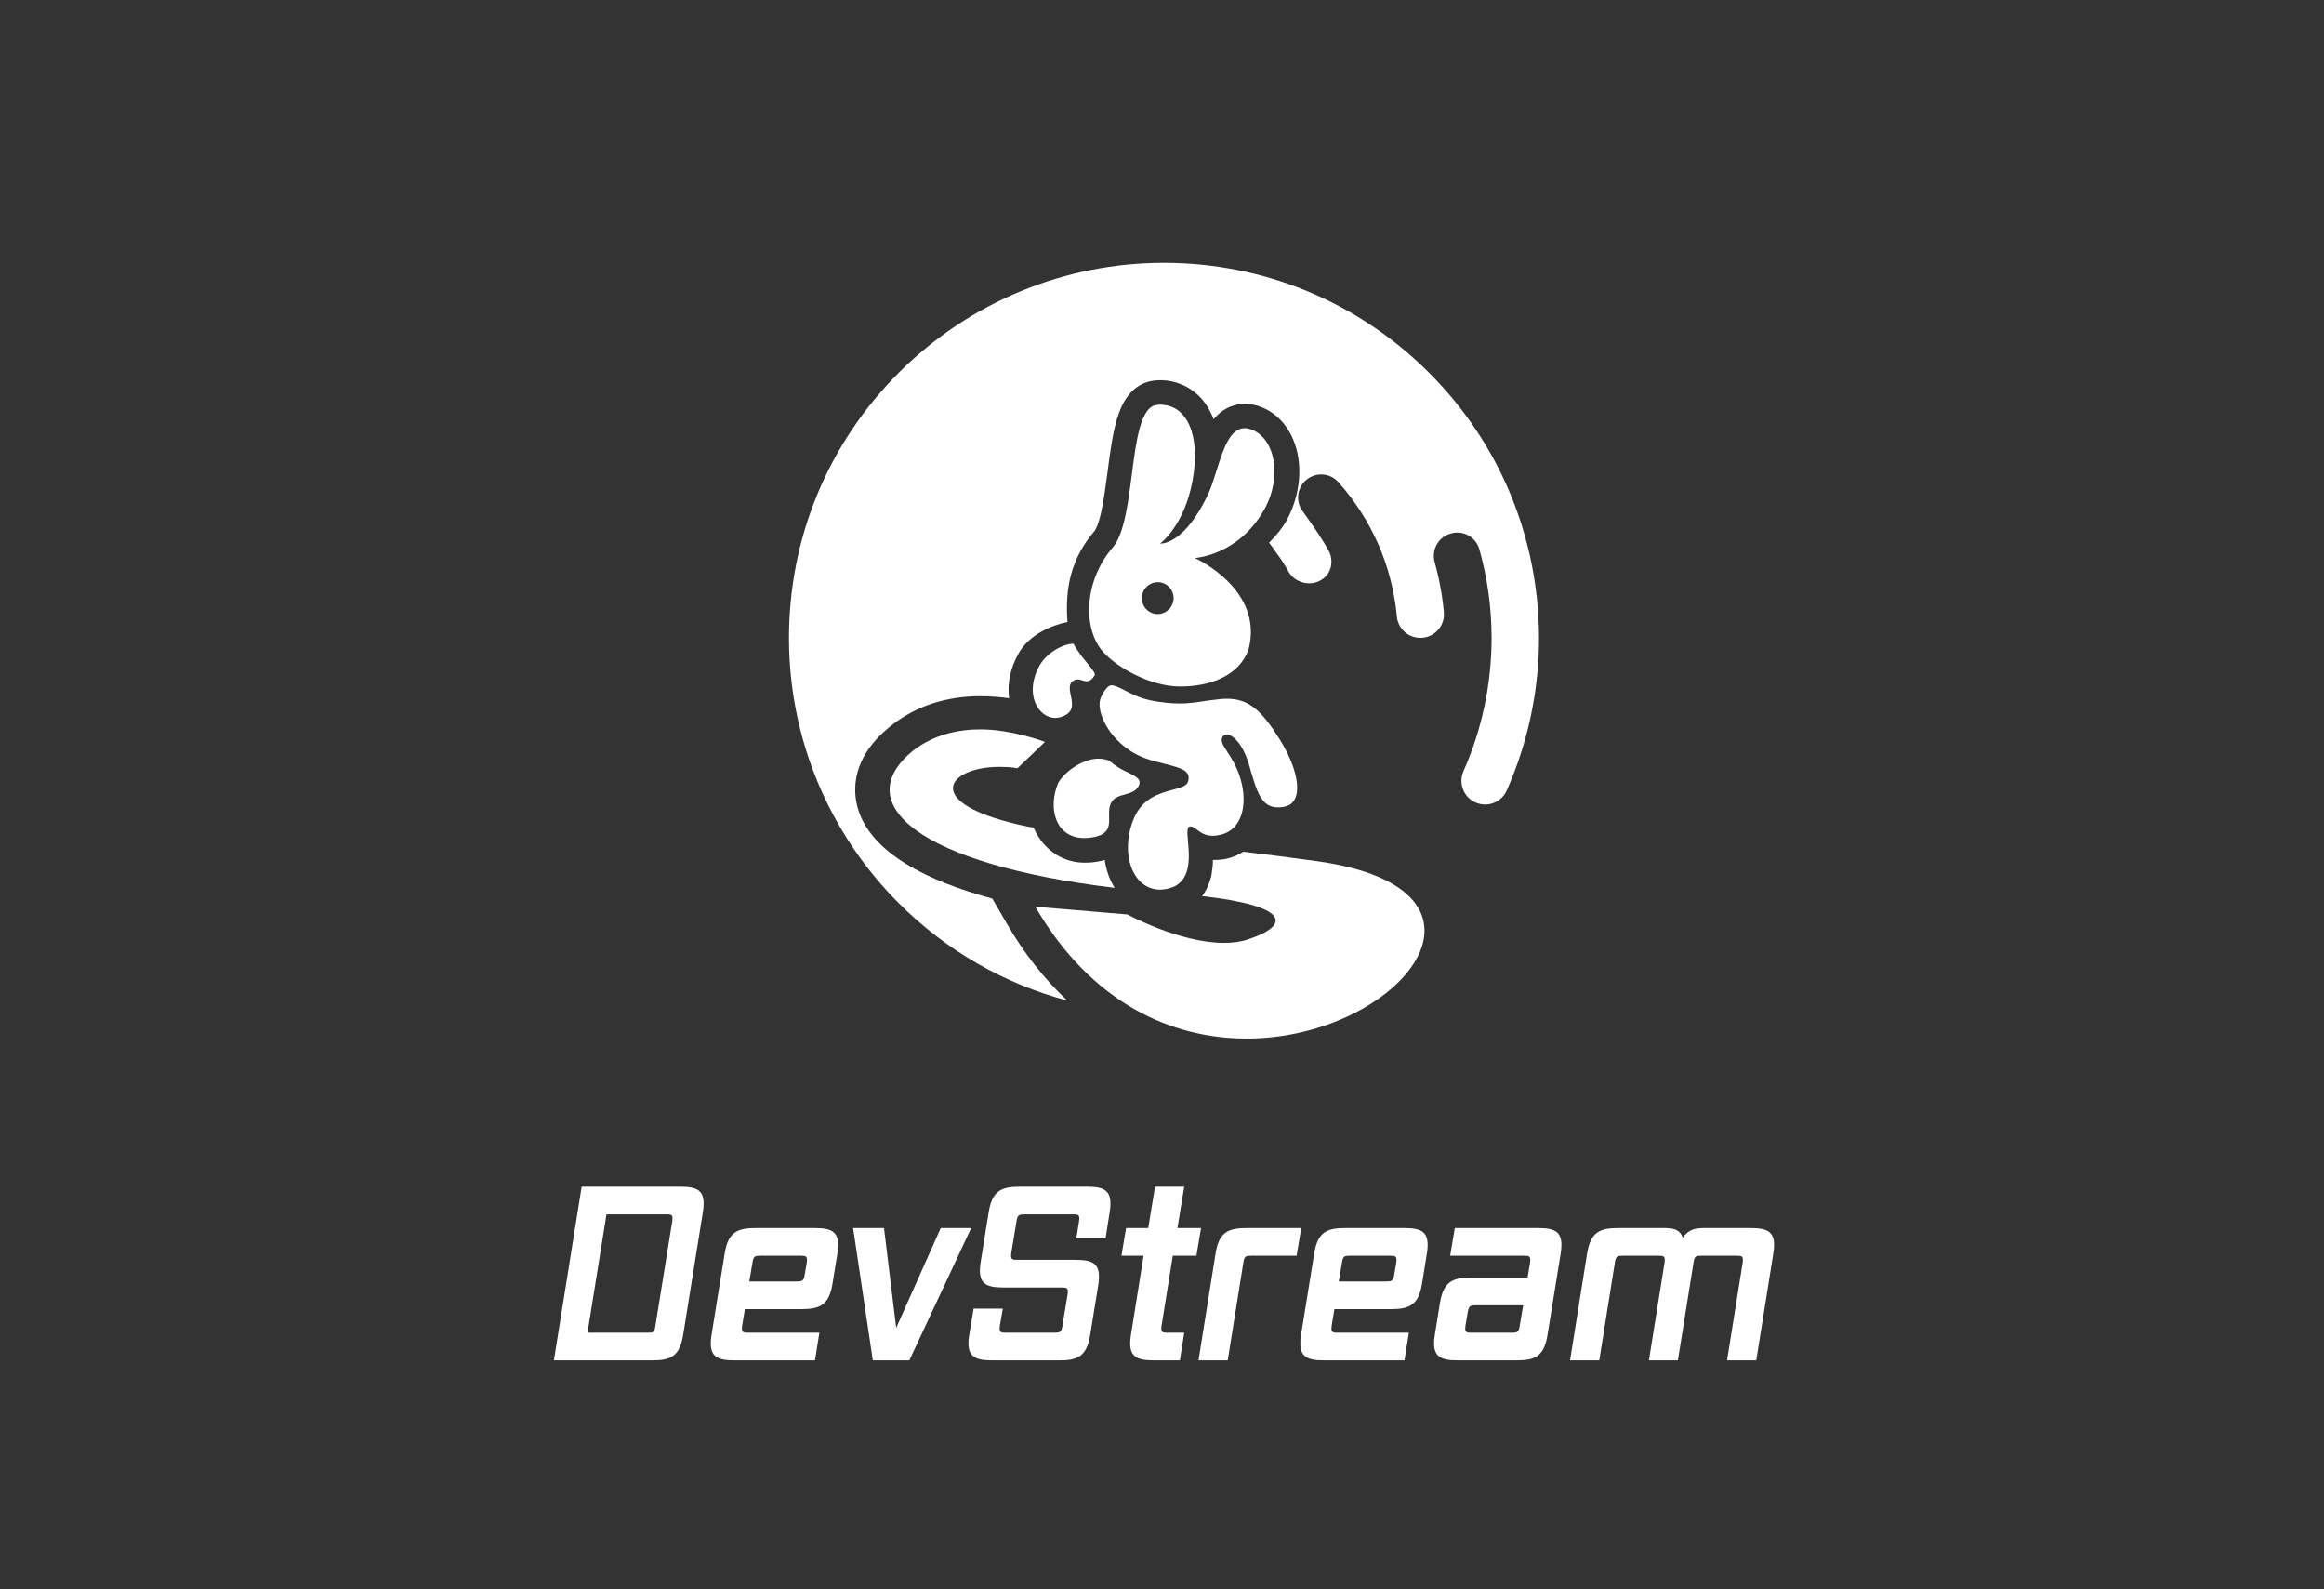 <svg viewBox="0 0 351 240" fill="none" xmlns="http://www.w3.org/2000/svg">
<rect x="0" y="0" width="351" height="240" fill="#333333" stroke="none"/>
<path d="M175.777 39.692C190.91 39.692 205.122 45.59 215.833 56.28C226.52 66.97 232.417 81.208 232.44 96.367C232.44 104.292 230.759 112.172 227.557 119.383C226.705 121.272 224.447 122.032 222.628 121.064C220.946 120.189 220.278 118.162 221.038 116.434C223.825 110.144 225.277 103.256 225.277 96.344C225.277 91.713 224.632 87.221 223.434 82.959C222.881 81.001 220.808 79.941 218.919 80.632L218.827 80.655C217.123 81.277 216.201 83.12 216.685 84.871C217.353 87.313 217.837 89.824 218.067 92.428C218.274 94.524 216.616 96.321 214.52 96.321C212.677 96.321 211.134 94.916 210.973 93.096C210.259 85.355 207.057 78.328 202.151 72.822C200.769 71.255 198.35 71.255 196.945 72.799C195.932 73.905 195.793 75.517 196.461 76.784C196.659 77.066 196.861 77.352 197.065 77.64L197.066 77.642L197.084 77.667C198.371 79.487 199.749 81.437 200.798 83.397C201.397 84.841 201.153 86.863 199.164 87.782C197.559 88.524 195.428 87.87 194.573 86.253C194.02 85.24 193.398 84.295 192.707 83.397C192.388 82.895 192.042 82.413 191.67 81.951C192.725 80.903 193.667 79.765 194.309 78.602C196.46 74.686 196.851 69.987 195.308 66.354C194.2 63.743 192.245 61.916 189.747 61.219C189.182 61.067 188.596 60.98 188.031 60.98C186.684 60.98 184.881 61.415 183.295 63.308C182.882 62.198 182.317 61.219 181.622 60.371C179.971 58.456 177.712 57.412 175.214 57.412C174.953 57.412 174.671 57.434 174.41 57.456C172.737 57.608 171.238 58.5 170.195 60.001C169.565 60.893 169.044 62.046 168.631 63.504C168.001 65.723 167.654 68.377 167.284 71.205L167.241 71.531C166.973 73.538 166.699 75.582 166.329 77.275C165.829 79.494 165.373 80.125 165.286 80.212C161.749 84.349 160.839 88.793 161.223 93.927C158.812 94.406 155.467 95.832 153.881 98.595C152.602 100.835 152.101 103.231 152.409 105.431C151.014 105.25 149.533 105.129 148.066 105.129C142.951 105.129 138.489 106.566 134.789 109.417C128.411 114.359 128.803 119.517 129.586 122.151C131.589 128.79 139.991 133.013 149.873 135.69L152.028 139.413C154.671 143.963 157.741 147.865 161.203 151.087C151.66 148.559 142.906 143.548 135.744 136.385C125.149 125.787 119.206 111.503 119.16 96.528C119.114 81.254 125.057 66.901 135.882 56.142C146.501 45.59 160.805 39.692 175.777 39.692Z" fill="white"/>
<path d="M156.1 124.955C155.858 124.92 155.618 124.885 155.38 124.85C138.209 121.33 143.272 115.445 151.679 115.817C152.332 115.817 153.007 115.882 153.66 116.013L157.827 112.027C157.827 112.027 152.833 110.136 148.066 110.136C144.801 110.136 141.101 110.876 137.858 113.379C128.164 121.343 138.735 130.509 168.344 134.064C167.578 132.83 167.068 131.389 166.85 129.857C166.09 130.075 165.438 130.162 165.069 130.206C164.656 130.249 164.243 130.271 163.852 130.271C160.724 130.271 158.139 128.629 156.596 125.953C156.409 125.629 156.244 125.296 156.1 124.955Z" fill="white"/>
<path d="M188.552 141.829C195.122 139.639 194.539 136.769 181.552 135.311C182.188 134.483 182.618 133.487 182.939 132.326L182.974 132.093C183.082 131.39 183.225 130.462 183.186 129.857C183.816 129.857 184.533 129.836 185.207 129.683C186.149 129.466 187.009 129.106 187.774 128.611C191.344 129.036 195.04 129.503 198.848 130.031C229.626 134.297 211.473 156.826 188.269 156.826C177.168 156.826 164.936 151.667 156.359 136.909L170.268 138.085C170.268 138.085 178.148 142.373 184.852 142.373C186.158 142.373 187.399 142.22 188.552 141.829Z" fill="white"/>
<path fill-rule="evenodd" clip-rule="evenodd" d="M180.124 72.51C181.319 65.853 179.385 61.111 175.214 61.111C175.04 61.111 174.888 61.111 174.736 61.154C172.277 61.355 171.619 66.422 170.935 71.694C170.363 76.107 169.772 80.663 168.089 82.627C163.809 87.609 163.505 94.517 166.351 98.138C168.197 100.488 173.52 103.664 178.234 103.664C182.709 103.664 187.054 102.119 188.553 98.138C191.007 88.971 180.45 84.258 180.45 84.258C180.45 84.258 187.119 83.91 191.007 76.818C193.766 71.792 192.485 65.832 188.705 64.766C188.466 64.7 188.227 64.657 187.988 64.657C185.753 64.657 184.737 67.886 183.746 71.035C183.331 72.355 182.921 73.66 182.426 74.708C179.059 81.778 175.844 82.083 175.301 82.083H175.214C175.214 82.083 178.885 79.429 180.124 72.51ZM177.255 90.377C177.209 91.677 176.138 92.725 174.839 92.725H174.794C173.472 92.703 172.423 91.586 172.446 90.264C172.492 88.964 173.563 87.916 174.862 87.916H174.908C176.229 87.939 177.278 89.055 177.255 90.377Z" fill="white"/>
<path d="M164.276 100.226C163.62 99.424 162.781 98.4 162.115 97.203C160.681 97.203 158.204 98.443 157.053 100.422C154.598 104.686 156.77 108.407 159.377 108.407C159.66 108.407 159.942 108.363 160.225 108.276C162.27 107.635 161.989 106.283 161.729 105.037C161.54 104.126 161.362 103.272 162.115 102.794C162.354 102.641 162.571 102.598 162.766 102.598C163.017 102.598 163.256 102.676 163.483 102.75C163.688 102.817 163.884 102.881 164.07 102.881C164.61 102.881 164.991 102.533 165.317 101.988C165.487 101.705 164.989 101.096 164.276 100.226Z" fill="white"/>
<path d="M167.85 103.484C168.395 103.484 169.053 103.823 169.882 104.251C170.838 104.745 172.022 105.355 173.522 105.699C175.294 106.105 177.126 106.231 178.169 106.231C179.423 106.231 180.401 106.089 181.607 105.913C182.343 105.805 183.165 105.686 184.186 105.578C184.577 105.535 184.946 105.513 185.294 105.513C188.64 105.513 190.551 107.319 193.223 111.561C196.286 116.413 196.982 121.199 194.027 121.808C193.658 121.895 193.31 121.917 192.984 121.917C190.53 121.917 189.813 119.611 188.683 115.608C187.727 112.279 186.163 110.909 185.251 110.909C185.012 110.909 184.816 111.017 184.686 111.191C184.262 111.839 184.692 112.499 185.363 113.529C185.999 114.505 186.852 115.814 187.401 117.761C188.444 121.46 187.619 125.311 184.338 126.05C183.904 126.159 183.513 126.203 183.165 126.203C181.994 126.203 181.341 125.706 180.809 125.301C180.443 125.023 180.135 124.788 179.754 124.788C179.23 124.788 179.313 125.752 179.427 127.066C179.666 129.821 180.039 134.119 175.236 134.339C171.065 134.339 169.131 128.922 171.173 123.766C172.456 120.509 175.155 119.787 177.13 119.259C178.334 118.937 179.269 118.688 179.45 117.979C179.86 116.357 178.448 115.994 175.921 115.345C175.229 115.168 174.452 114.968 173.607 114.716C168.11 113.084 165.112 107.471 166.351 105.143C166.72 104.404 167.285 103.484 167.85 103.484Z" fill="white"/>
<path d="M167.85 115.107C167.437 114.737 166.698 114.563 165.851 114.563C163.787 114.563 160.976 116.261 159.824 118.219C158.247 121.923 159.312 126.551 163.809 126.551C164.048 126.551 164.309 126.529 164.569 126.507C167.581 126.144 167.547 124.763 167.511 123.31C167.489 122.416 167.467 121.493 168.154 120.764C168.556 120.343 169.192 120.166 169.842 119.984C170.773 119.724 171.731 119.457 172.064 118.458C172.333 117.611 171.507 117.211 170.379 116.664C169.594 116.283 168.661 115.831 167.85 115.107Z" fill="white"/>
<path d="M98.546 205.418C101.304 205.418 102.664 204.8 103.178 201.568L106.156 183.045C106.671 179.813 105.495 179.195 102.737 179.195H87.848L83.657 205.418H98.546ZM98.987 200.188C98.84 201.205 98.73 201.241 97.701 201.241H88.731L91.598 183.372H100.568C101.487 183.372 101.671 183.408 101.524 184.462L98.987 200.188Z" fill="white"/>
<path d="M123.089 205.418L123.75 201.241H113.089C112.17 201.241 111.949 201.205 112.096 200.151L112.501 197.682H121.067C123.824 197.682 125.221 197.064 125.736 193.832L126.471 189.292C126.986 186.06 125.809 185.442 123.052 185.442H114.118C111.361 185.442 109.964 186.06 109.449 189.292L107.464 201.568C106.95 204.8 108.163 205.418 110.92 205.418H123.089ZM121.545 192.416C121.398 193.469 121.14 193.505 120.221 193.505H113.163L113.64 190.709C113.788 189.655 114.008 189.619 114.927 189.619H120.846C121.765 189.619 121.986 189.655 121.839 190.709L121.545 192.416Z" fill="white"/>
<path d="M137.338 205.418L146.676 185.442H142.08L135.353 200.515L133.514 185.442H128.846L131.823 205.418H137.338Z" fill="white"/>
<path d="M160.023 205.418C162.781 205.418 164.141 204.8 164.655 201.568L165.869 194.086C166.383 190.854 165.207 190.236 162.45 190.236H153.737C152.818 190.236 152.597 190.2 152.744 189.147L153.516 184.462C153.663 183.408 153.921 183.372 154.84 183.372H162.008C162.928 183.372 163.111 183.408 162.964 184.462L162.56 187.004H166.972L167.596 183.045C168.111 179.813 166.935 179.195 164.178 179.195H153.994C151.237 179.195 149.84 179.813 149.325 183.045L148.112 190.563C147.597 193.796 148.774 194.413 151.531 194.413H160.244C161.163 194.413 161.384 194.449 161.236 195.503L160.464 200.151C160.317 201.205 160.097 201.241 159.178 201.241H152.009C151.09 201.241 150.869 201.205 151.016 200.151L151.457 197.609H147.046L146.384 201.568C145.869 204.8 147.083 205.418 149.84 205.418H160.023Z" fill="white"/>
<path d="M178.197 205.418L178.859 201.241H176.433C175.514 201.241 175.293 201.205 175.44 200.151L177.131 189.619H180.697L181.396 185.442H177.83L178.859 179.195H174.447L173.418 185.442H170.073L169.374 189.619H172.72L170.808 201.568C170.293 204.8 171.506 205.418 174.264 205.418H178.197Z" fill="white"/>
<path d="M185.425 205.418L187.778 190.709C187.925 189.655 188.146 189.619 189.065 189.619H195.829L196.528 185.442H188.256C185.499 185.442 184.102 186.06 183.587 189.292L181.014 205.418H185.425Z" fill="white"/>
<path d="M212.124 205.418L212.786 201.241H202.125C201.206 201.241 200.985 201.205 201.132 200.151L201.537 197.682H210.103C212.86 197.682 214.257 197.064 214.771 193.832L215.507 189.292C216.021 186.06 214.845 185.442 212.088 185.442H203.154C200.397 185.442 199 186.06 198.485 189.292L196.5 201.568C195.985 204.8 197.199 205.418 199.956 205.418H212.124ZM210.58 192.416C210.433 193.469 210.176 193.505 209.257 193.505H202.198L202.676 190.709C202.823 189.655 203.044 189.619 203.963 189.619H209.882C210.801 189.619 211.022 189.655 210.875 190.709L210.58 192.416Z" fill="white"/>
<path d="M229.094 205.418C231.851 205.418 233.212 204.8 233.726 201.568L235.712 189.292C236.226 186.06 235.05 185.442 232.293 185.442H219.72L219.021 189.619H230.087C231.006 189.619 231.226 189.655 231.079 190.709L230.712 192.924H222.146C219.389 192.924 217.992 193.541 217.477 196.774L216.705 201.568C216.19 204.8 217.403 205.418 220.161 205.418H229.094ZM229.535 200.151C229.388 201.205 229.168 201.241 228.249 201.241H222.33C221.411 201.241 221.19 201.205 221.337 200.151L221.668 198.19C221.852 197.137 222.072 197.101 222.991 197.101H230.05L229.535 200.151Z" fill="white"/>
<path d="M265.252 205.418L267.825 189.292C268.34 186.06 267.163 185.442 264.406 185.442H257.458C256.061 185.442 255.031 185.624 254.149 186.895C253.708 185.624 252.715 185.442 251.318 185.442H244.37C241.613 185.442 240.216 186.06 239.701 189.292L237.128 205.418H241.539L243.892 190.709C244.039 189.655 244.26 189.619 245.179 189.619H250.399C251.318 189.619 251.539 189.655 251.392 190.709L249.039 205.418H253.414L255.767 190.709C255.914 189.655 256.134 189.619 257.053 189.619H262.2C263.119 189.619 263.34 189.655 263.193 190.709L260.84 205.418H265.252Z" fill="white"/>
</svg>
